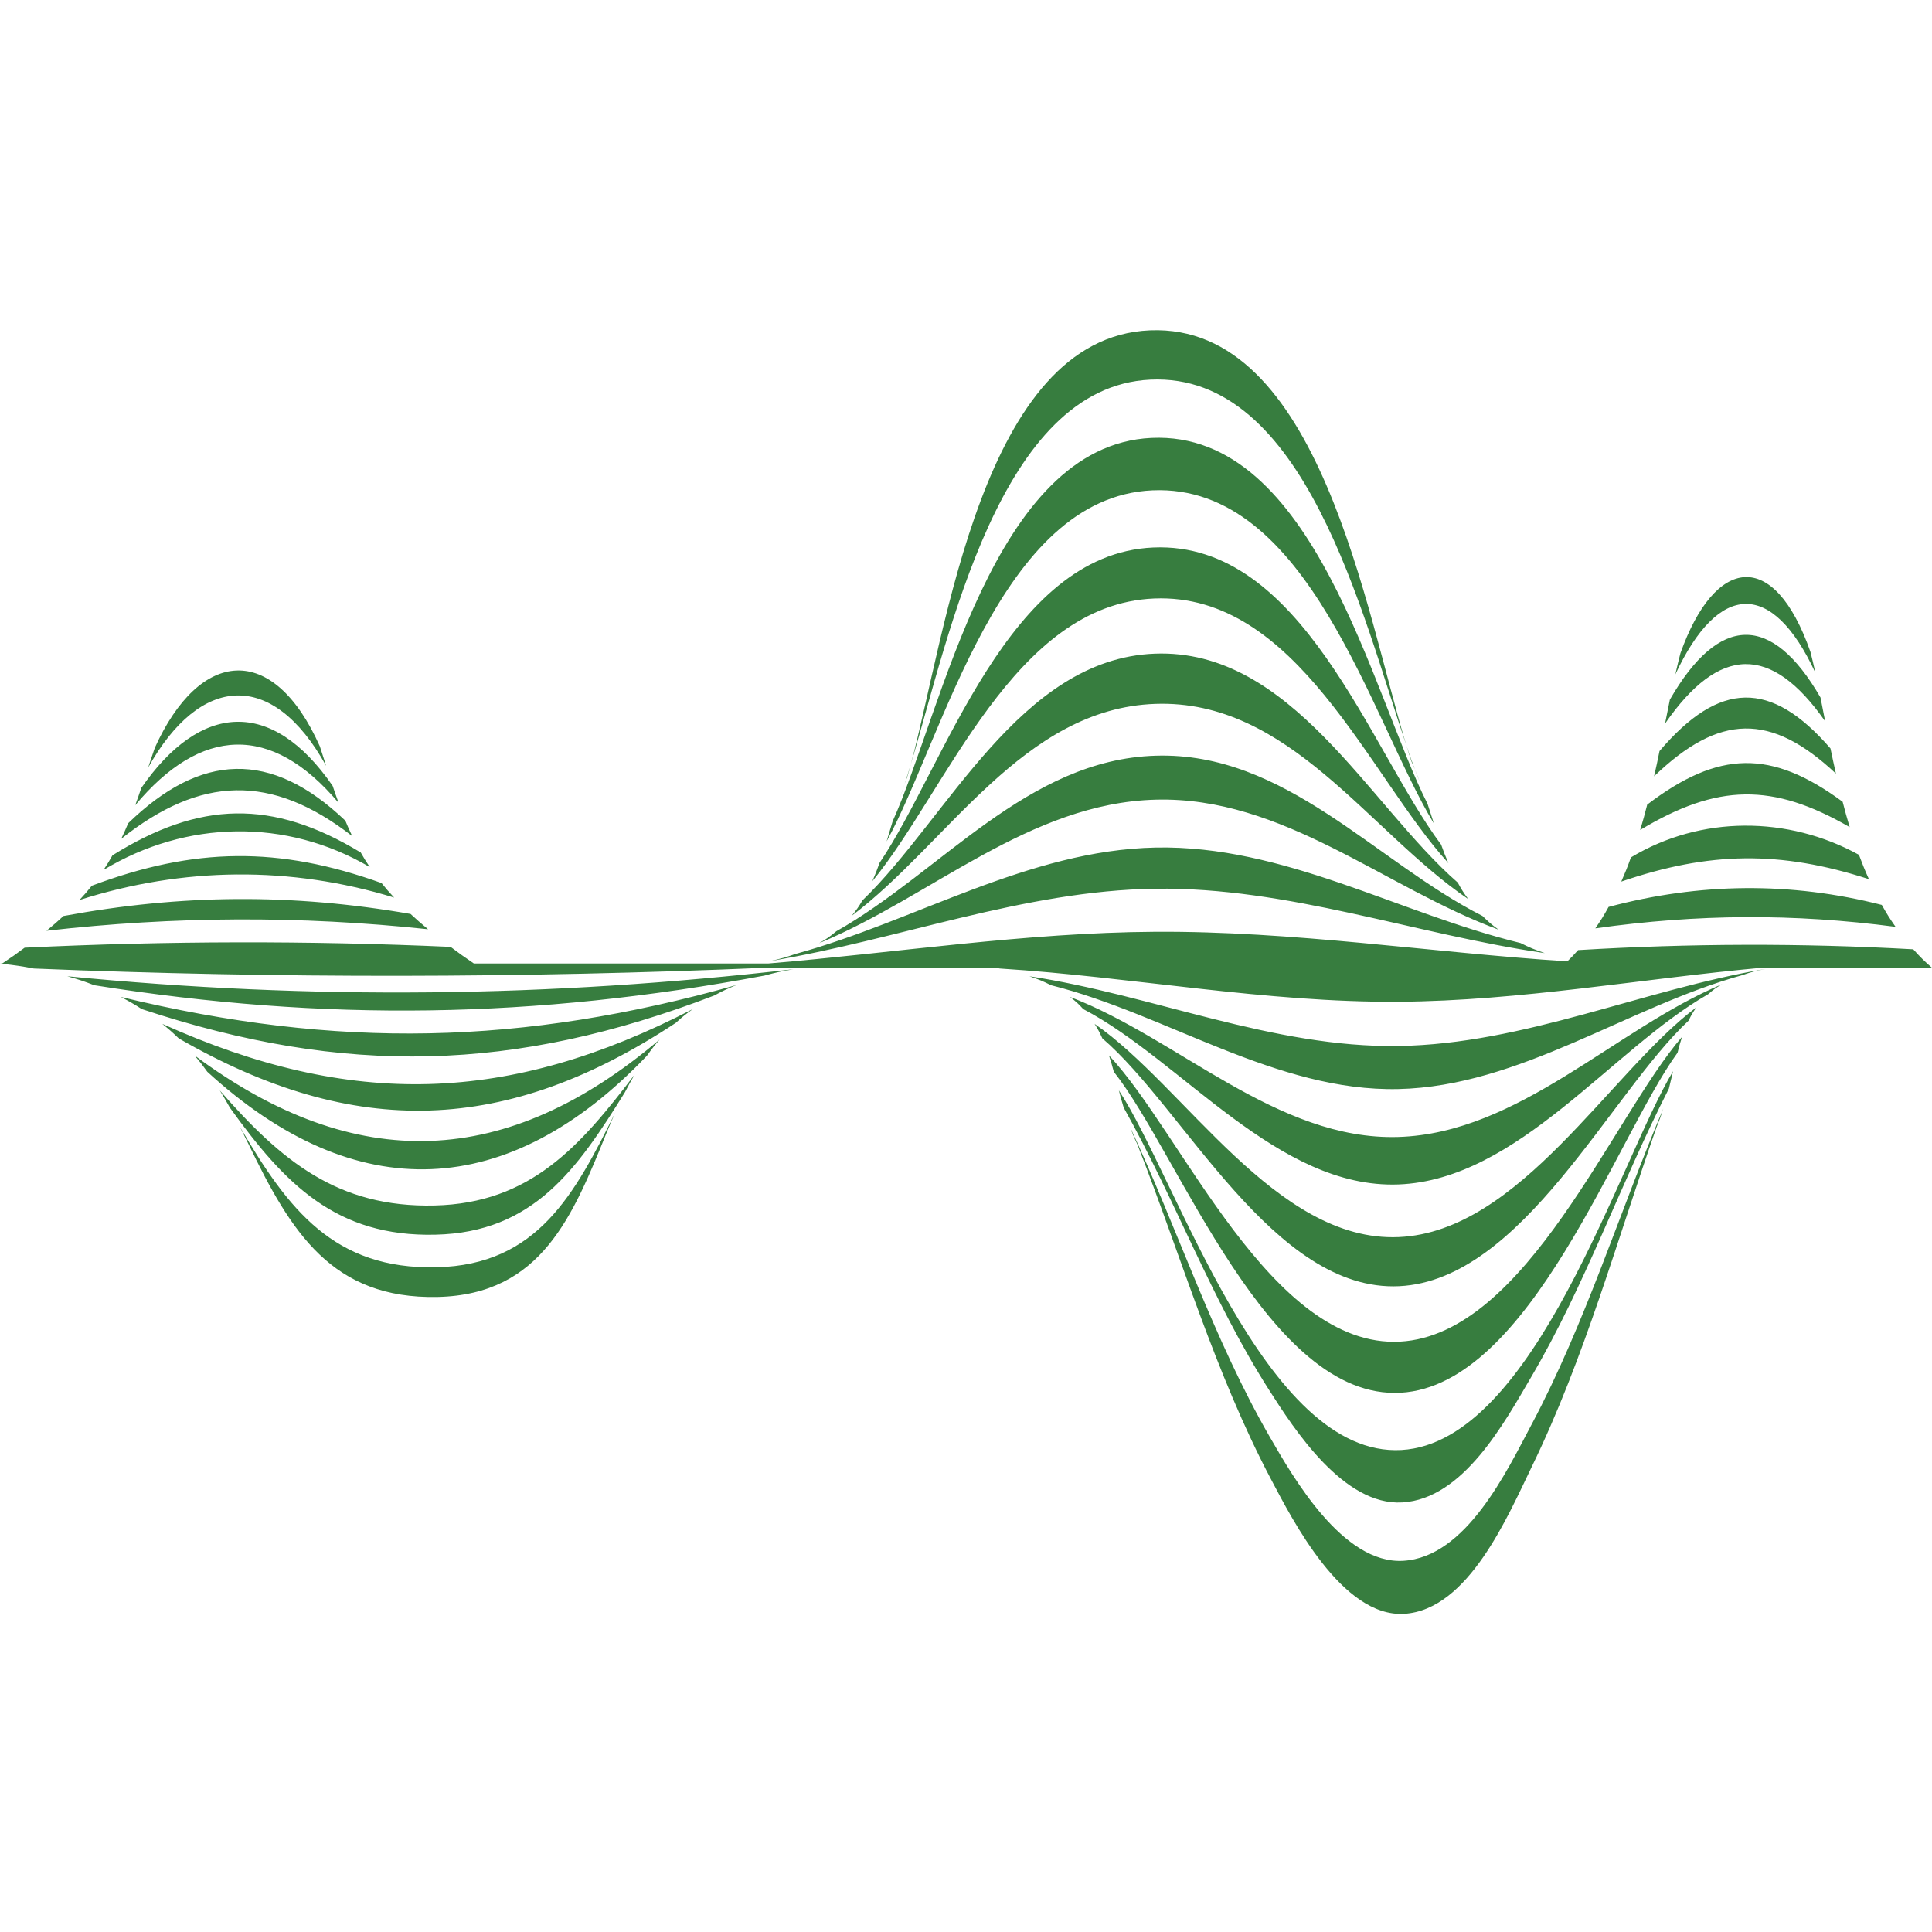 <svg xmlns="http://www.w3.org/2000/svg" xmlns:xlink="http://www.w3.org/1999/xlink" width="100" zoomAndPan="magnify" viewBox="0 0 75 75" height="100" preserveAspectRatio="xMidYMid meet" version="1.0"><defs><clipPath id="f9f1098e4b"><path d="M 0 12.547 L 75 12.547 L 75 62.797 L 0 62.797 Z M 0 12.547 " clip-rule="nonzero"/></clipPath></defs><g clip-path="url(#f9f1098e4b)"><path fill="#377d3f" d="M 35.121 30.422 C 35.199 30.188 35.277 29.934 35.359 29.668 C 35.309 29.848 35.262 30.02 35.211 30.184 C 35.18 30.273 35.148 30.352 35.121 30.422 Z M 54.926 29.867 C 54.988 30.039 55.055 30.203 55.117 30.359 C 55.043 30.16 54.992 30.023 54.926 29.867 Z M 54.926 29.867 C 54.816 29.582 54.707 29.273 54.598 28.945 C 54.668 29.172 54.734 29.387 54.805 29.586 C 54.852 29.695 54.891 29.785 54.926 29.867 Z M 44.656 14.738 C 50.664 14.453 52.879 23.887 54.598 28.945 C 53.027 23.809 51.223 12.543 44.637 12.824 C 38.125 13.105 36.746 24.512 35.359 29.668 C 36.867 24.637 38.801 15.012 44.656 14.738 Z M 35.121 30.422 C 35.055 30.613 35.004 30.762 34.926 30.996 C 34.992 30.816 35.055 30.625 35.121 30.422 Z M 44.734 19.035 C 50.801 18.762 53.227 27.957 55.664 31.969 C 55.566 31.668 55.52 31.516 55.418 31.207 C 53.273 26.984 51.031 16.707 44.699 17 C 38.539 17.285 36.57 27.648 34.652 31.883 C 34.555 32.199 34.512 32.355 34.418 32.664 C 36.637 28.613 38.816 19.301 44.734 19.035 Z M 44.801 23.234 C 50.34 23.004 53.121 30.09 56.227 33.508 C 56.105 33.227 56.051 33.082 55.945 32.789 C 53.16 29.066 50.551 21.004 44.77 21.254 C 39.109 21.5 36.715 29.695 34.145 33.496 C 34.039 33.789 33.984 33.934 33.863 34.211 C 36.766 30.684 39.355 23.461 44.801 23.234 Z M 44.855 27.324 C 50.043 27.148 53.121 32.27 56.996 34.902 C 56.816 34.656 56.734 34.527 56.59 34.262 C 53.129 31.242 50.129 25.168 44.824 25.375 C 39.594 25.578 36.77 31.789 33.484 34.949 C 33.332 35.203 33.25 35.324 33.059 35.555 C 36.801 32.738 39.715 27.5 44.855 27.324 Z M 58.176 36.09 C 57.898 35.891 57.777 35.781 57.551 35.559 C 53.367 33.434 49.895 29.184 44.867 29.336 C 39.875 29.484 36.539 33.852 32.465 36.152 C 32.223 36.355 32.09 36.449 31.793 36.617 C 36.137 34.828 39.957 31.172 44.863 31.043 C 49.805 30.91 53.746 34.461 58.176 36.09 Z M 59.969 37 C 59.555 36.859 59.371 36.781 59.027 36.609 C 54.301 35.457 49.836 32.801 44.859 32.902 C 39.918 33.004 35.539 35.758 30.871 37.035 C 30.504 37.164 30.301 37.223 29.855 37.316 C 34.859 36.492 39.734 34.57 44.852 34.5 C 49.996 34.43 54.922 36.27 59.969 37 Z M 16.945 49.195 C 12.977 49.285 11.191 46.961 9.316 43.746 C 9.453 44.016 9.52 44.152 9.652 44.422 C 11.293 47.828 12.891 50.434 16.984 50.348 C 21.023 50.258 22.238 47.211 23.578 43.898 C 23.699 43.609 23.758 43.469 23.887 43.184 C 22.309 46.359 20.863 49.109 16.945 49.195 Z M 16.871 46.797 C 13.109 46.887 10.918 45.059 8.531 42.328 C 8.695 42.594 8.773 42.727 8.922 42.996 C 11.062 45.973 13.059 48.02 16.902 47.93 C 20.707 47.844 22.406 45.391 24.258 42.402 C 24.402 42.125 24.477 41.988 24.637 41.715 C 22.52 44.5 20.59 46.711 16.871 46.797 Z M 7.555 40.973 C 7.766 41.223 7.863 41.348 8.047 41.605 C 13.824 46.895 19.754 46.605 25.113 40.984 C 25.297 40.727 25.395 40.598 25.605 40.355 C 19.695 45.367 13.824 45.629 7.555 40.973 Z M 6.301 39.746 C 6.57 39.965 6.699 40.078 6.938 40.309 C 13.781 44.25 19.676 44.035 26.234 39.707 C 26.48 39.48 26.613 39.375 26.895 39.172 C 19.754 42.863 13.637 43.047 6.301 39.746 Z M 4.684 38.699 C 5.031 38.879 5.195 38.973 5.504 39.172 C 13.402 41.785 19.961 41.621 27.727 38.645 C 28.051 38.469 28.223 38.387 28.594 38.238 C 20.258 40.582 13.113 40.738 4.684 38.699 Z M 2.613 37.898 C 3.055 38.023 3.266 38.094 3.66 38.246 C 12.652 39.676 20.734 39.543 29.68 37.871 C 30.102 37.754 30.324 37.707 30.801 37.625 C 21.281 38.723 12.152 38.828 2.613 37.898 Z M 70.473 26.117 C 70.398 25.777 70.359 25.617 70.281 25.305 C 68.859 21.246 66.57 21.609 65.234 25.359 C 65.152 25.676 65.113 25.844 65.035 26.184 C 66.715 22.582 68.797 22.504 70.473 26.117 Z M 70.852 28 C 70.777 27.625 70.742 27.438 70.672 27.078 C 68.773 23.789 66.73 23.852 64.824 27.16 C 64.75 27.523 64.715 27.711 64.637 28.09 C 66.738 25.055 68.754 24.996 70.852 28 Z M 71.27 30.031 C 71.18 29.637 71.141 29.441 71.059 29.055 C 68.742 26.379 66.746 26.43 64.422 29.156 C 64.344 29.547 64.301 29.742 64.211 30.137 C 66.742 27.703 68.738 27.656 71.27 30.031 Z M 71.805 32.109 C 71.688 31.719 71.633 31.52 71.531 31.125 C 68.758 29.082 66.719 29.125 63.945 31.234 C 63.844 31.629 63.789 31.828 63.672 32.219 C 66.672 30.418 68.809 30.379 71.805 32.109 Z M 72.551 34.129 C 72.383 33.758 72.309 33.566 72.164 33.184 C 69.41 31.668 66.031 31.648 63.312 33.285 C 63.176 33.668 63.098 33.855 62.938 34.223 C 66.348 33.059 69.102 33.012 72.551 34.129 Z M 73.586 35.98 C 73.355 35.652 73.25 35.48 73.051 35.129 C 69.516 34.227 65.973 34.266 62.445 35.207 C 62.254 35.551 62.152 35.719 61.93 36.039 C 65.91 35.48 69.602 35.457 73.586 35.98 Z M 54.477 60.59 C 52.125 60.73 50.195 57.34 49.293 55.781 C 47.094 51.973 45.723 47.719 43.867 43.746 C 43.969 44.016 44.023 44.152 44.152 44.422 C 45.848 48.754 47.168 53.316 49.348 57.438 C 50.168 58.992 52.102 62.793 54.512 62.648 C 57.008 62.496 58.539 58.84 59.473 56.918 C 61.516 52.715 62.77 48.145 64.312 43.742 C 64.43 43.457 64.48 43.316 64.57 43.031 C 62.855 47.094 61.543 51.367 59.473 55.266 C 58.48 57.137 56.914 60.445 54.477 60.59 Z M 54.406 56.289 C 49.094 56.594 45.676 45.727 43.434 42.328 C 43.504 42.594 43.539 42.727 43.621 42.996 C 45.625 46.574 47.051 50.492 49.262 53.953 C 50.242 55.492 52.164 58.461 54.438 58.324 C 56.797 58.188 58.391 55.246 59.445 53.449 C 61.539 49.887 62.91 45.938 64.785 42.262 C 64.855 41.984 64.887 41.848 64.949 41.582 C 62.871 45.027 59.594 55.992 54.406 56.289 Z M 54.344 52.082 C 49.34 52.344 45.883 43.969 43.051 40.973 C 43.133 41.223 43.168 41.348 43.238 41.605 C 45.781 44.812 49.227 54.352 54.371 54.066 C 59.41 53.785 62.738 44.145 65.121 40.867 C 65.184 40.613 65.219 40.488 65.297 40.25 C 62.617 43.34 59.254 51.824 54.344 52.082 Z M 54.301 48.023 C 49.535 48.234 45.98 42.145 42.492 39.746 C 42.629 39.965 42.688 40.078 42.793 40.309 C 45.965 43.02 49.453 50.168 54.32 49.93 C 59.109 49.695 62.516 42.445 65.551 39.621 C 65.656 39.402 65.715 39.301 65.855 39.102 C 62.484 41.633 59.004 47.816 54.301 48.023 Z M 41.535 38.699 C 41.77 38.879 41.871 38.973 42.051 39.172 C 45.887 41.172 49.598 46.156 54.289 45.98 C 58.934 45.801 62.566 40.73 66.312 38.594 C 66.504 38.426 66.609 38.344 66.859 38.203 C 62.707 39.941 58.961 43.996 54.277 44.137 C 49.582 44.277 45.73 40.301 41.535 38.699 Z M 39.961 37.898 C 40.332 38.023 40.5 38.094 40.801 38.246 C 45.285 39.367 49.547 42.383 54.285 42.277 C 59.004 42.172 63.191 39.078 67.645 37.852 C 67.965 37.738 68.145 37.691 68.547 37.613 C 63.777 38.414 59.168 40.531 54.293 40.605 C 49.406 40.68 44.746 38.625 39.961 37.898 Z M 54.32 38.887 C 59.039 38.852 63.719 37.992 68.414 37.566 C 70.609 37.566 72.801 37.566 74.996 37.566 C 74.688 37.297 74.543 37.152 74.273 36.852 C 69.918 36.609 65.613 36.621 61.262 36.883 C 61.098 37.066 60.98 37.191 60.844 37.32 C 55.504 36.973 50.188 36.137 44.832 36.172 C 39.809 36.203 34.828 36.984 29.828 37.402 C 26.02 37.402 22.207 37.402 18.395 37.402 C 18.012 37.141 17.828 37.012 17.492 36.758 C 11.969 36.512 6.48 36.523 0.957 36.789 C 0.633 37.031 0.457 37.156 0.086 37.402 C 0.059 37.402 0.031 37.402 0.004 37.402 C 0.027 37.406 0.051 37.41 0.074 37.41 C 0.074 37.41 0.074 37.41 0.074 37.414 C 0.074 37.414 0.078 37.414 0.078 37.414 C 0.578 37.469 0.844 37.508 1.316 37.598 C 10.836 37.988 20.273 37.973 29.777 37.566 C 32.734 37.566 35.691 37.566 38.648 37.566 C 38.699 37.574 38.754 37.586 38.812 37.598 C 43.984 37.926 49.125 38.926 54.32 38.887 Z M 12.66 29.73 C 12.566 29.438 12.52 29.289 12.418 28.977 C 10.598 24.891 7.746 25.184 6.008 29.035 C 5.898 29.352 5.852 29.504 5.75 29.801 C 7.758 26.199 10.57 25.953 12.66 29.73 Z M 13.145 31.168 C 13.051 30.91 13.004 30.777 12.914 30.508 C 10.543 27.074 7.773 27.281 5.484 30.59 C 5.391 30.863 5.344 31 5.25 31.258 C 7.785 28.223 10.523 28.051 13.145 31.168 Z M 13.672 32.457 C 13.559 32.223 13.508 32.102 13.406 31.859 C 10.512 29.094 7.789 29.23 4.977 31.957 C 4.871 32.203 4.82 32.324 4.707 32.562 C 7.781 30.125 10.52 30.012 13.672 32.457 Z M 14.355 33.66 C 14.203 33.434 14.133 33.324 14.004 33.094 C 10.559 31.008 7.746 31.098 4.367 33.203 C 4.238 33.434 4.168 33.543 4.02 33.77 C 7.23 31.832 11.109 31.754 14.355 33.66 Z M 15.301 34.844 C 15.09 34.617 14.992 34.504 14.812 34.281 C 10.809 32.844 7.547 32.891 3.566 34.383 C 3.387 34.605 3.293 34.715 3.086 34.938 C 7.105 33.656 11.266 33.609 15.301 34.844 Z M 16.617 36.074 C 16.324 35.832 16.191 35.711 15.938 35.48 C 11.336 34.68 7.059 34.711 2.465 35.559 C 2.219 35.785 2.09 35.898 1.805 36.133 C 6.785 35.566 11.633 35.543 16.617 36.074 Z M 16.617 36.074 " fill-opacity="1" fill-rule="nonzero"/></g></svg>